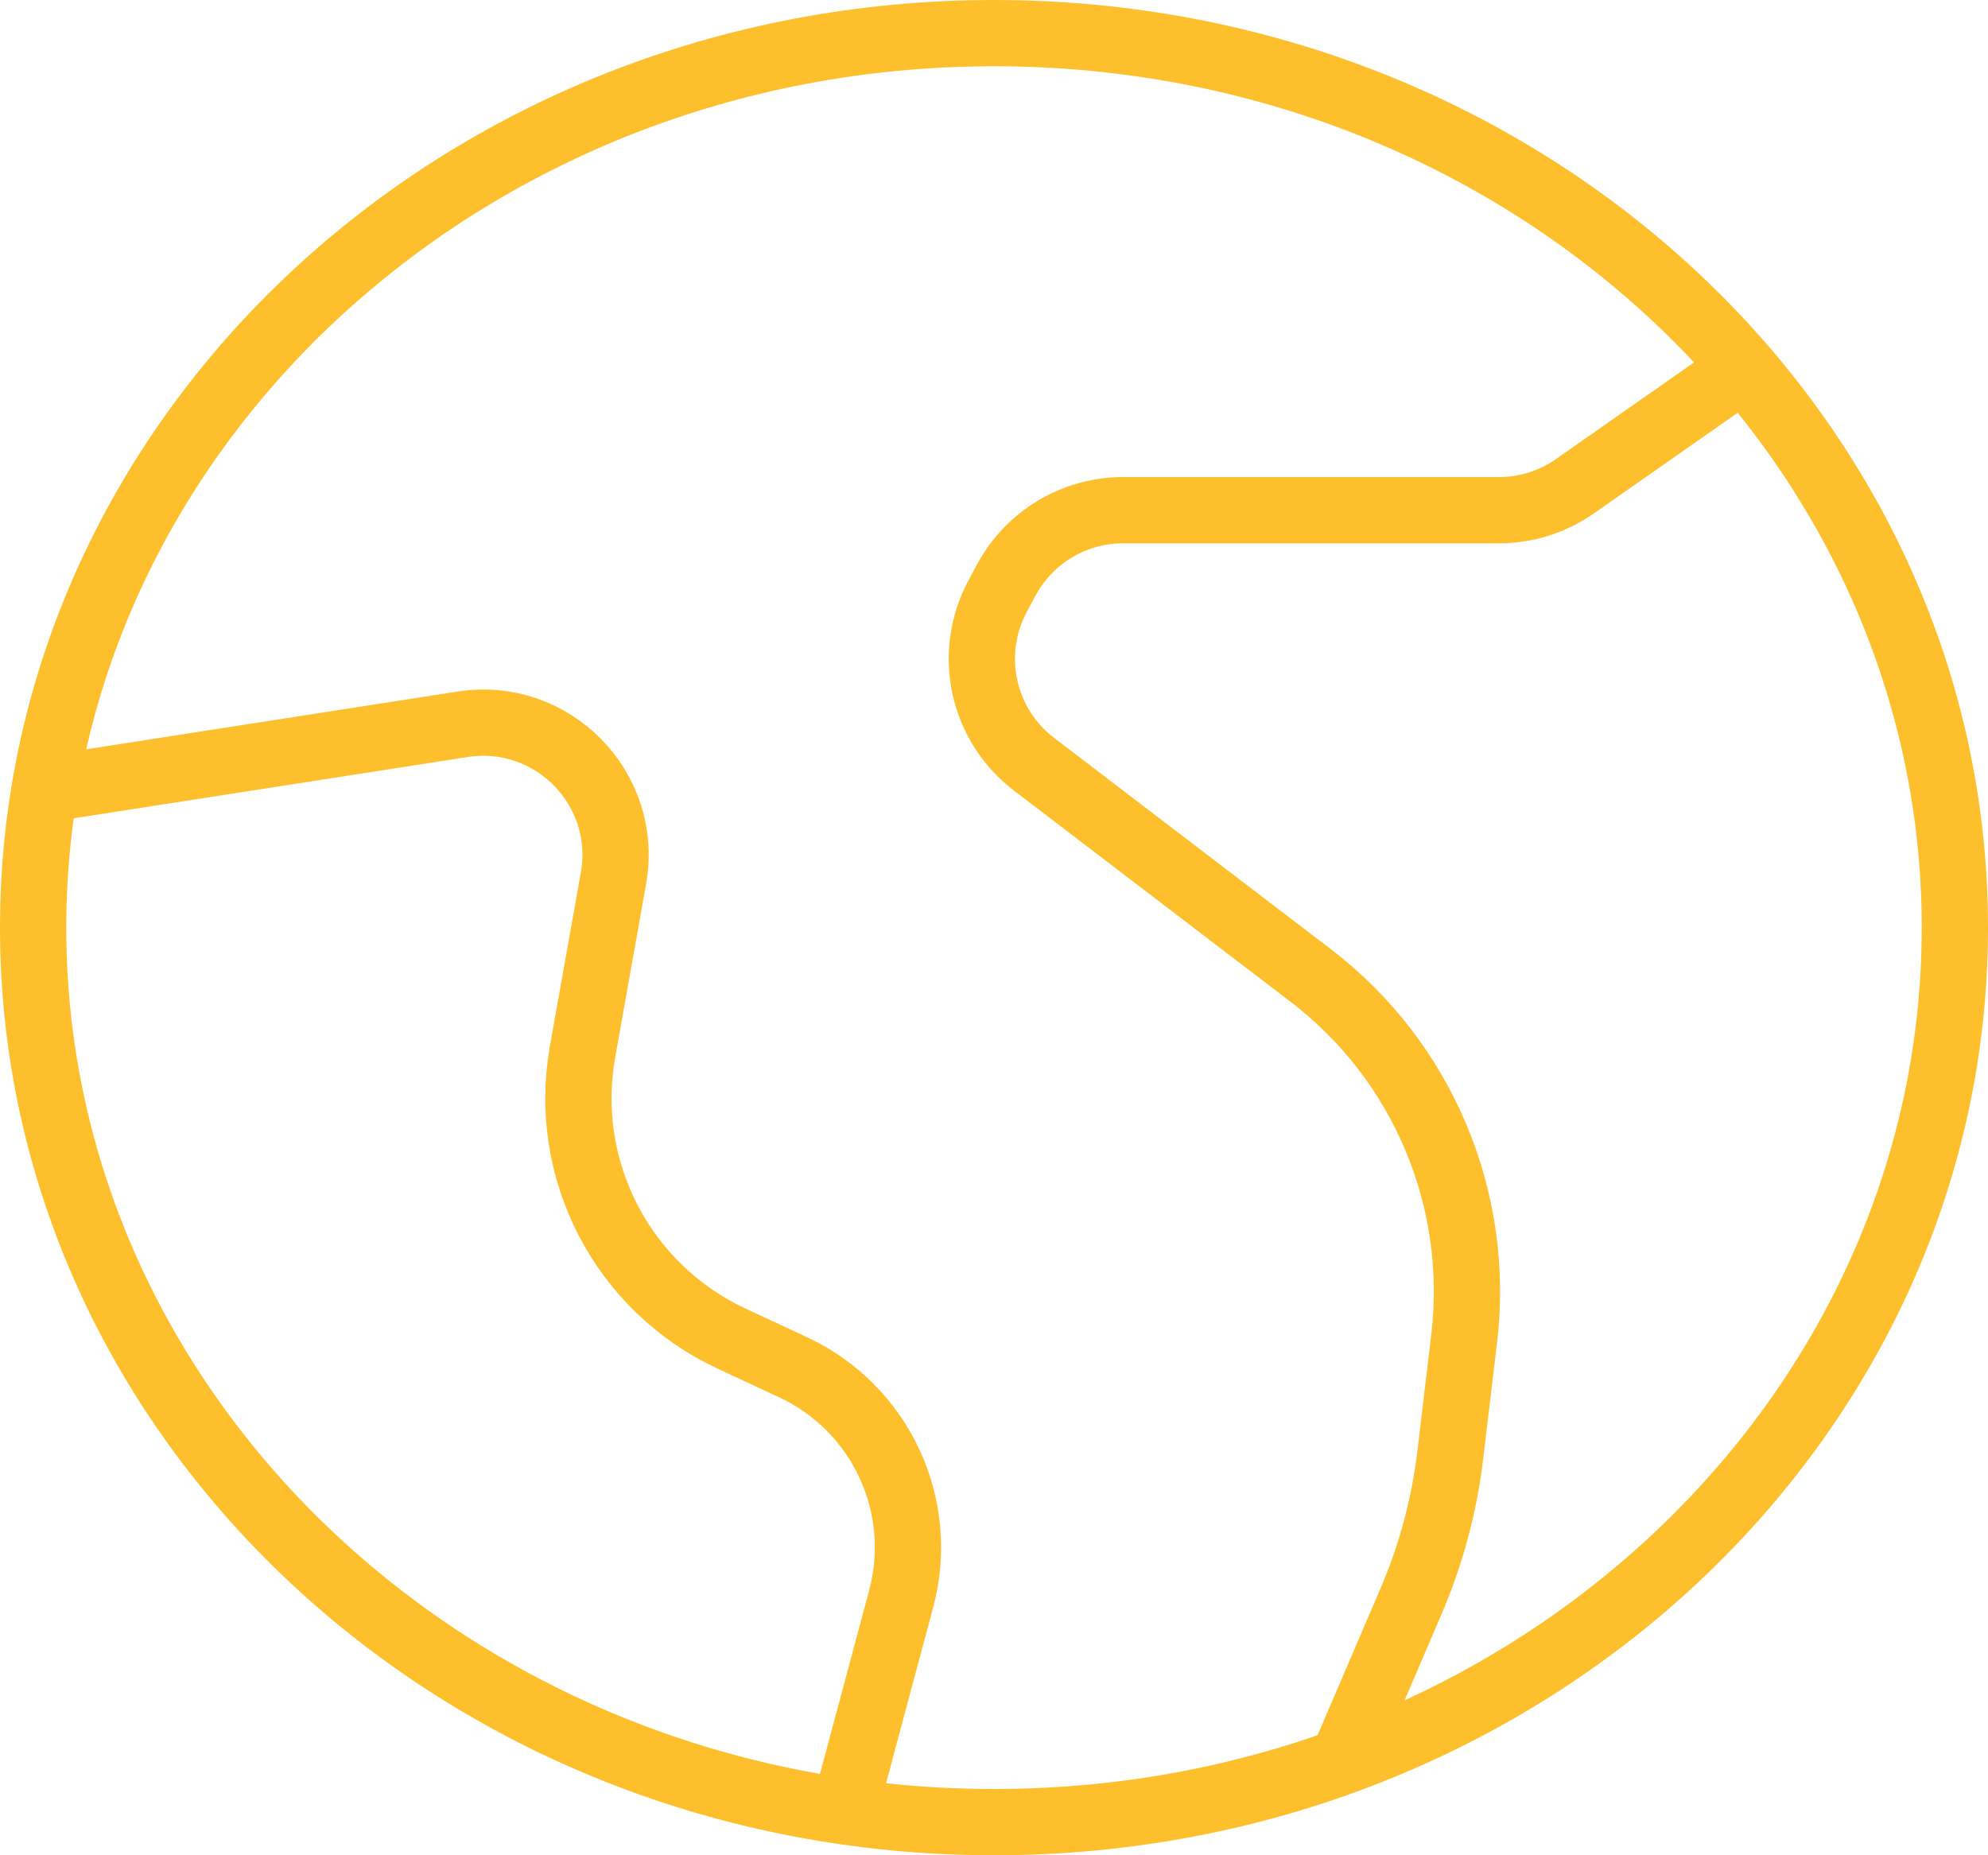 <svg width="30" height="28" viewBox="0 0 30 28" fill="none" xmlns="http://www.w3.org/2000/svg">
<path d="M26.25 5.6L23.767 7.338C23.43 7.574 23.03 7.7 22.62 7.7H16.948C16.21 7.7 15.533 8.106 15.184 8.756L15.054 8.999C14.591 9.864 14.823 10.938 15.603 11.533L19.779 14.722C21.465 16.01 22.346 18.093 22.095 20.2L21.886 21.955C21.796 22.714 21.597 23.457 21.296 24.16L20.25 26.6" stroke="#FEBF2C"/>
<path d="M0.75 11.9L6.981 10.931C8.338 10.72 9.499 11.907 9.257 13.258L8.791 15.873C8.472 17.658 9.394 19.434 11.037 20.201L11.97 20.636C13.289 21.251 13.976 22.725 13.599 24.131L12.75 27.3" stroke="#FEBF2C"/>
<path d="M29.5 14C29.5 21.424 23.041 27.5 15 27.5C6.959 27.5 0.5 21.424 0.5 14C0.5 6.576 6.959 0.5 15 0.5C23.041 0.5 29.5 6.576 29.5 14Z" stroke="#FEBF2C"/>
</svg>
